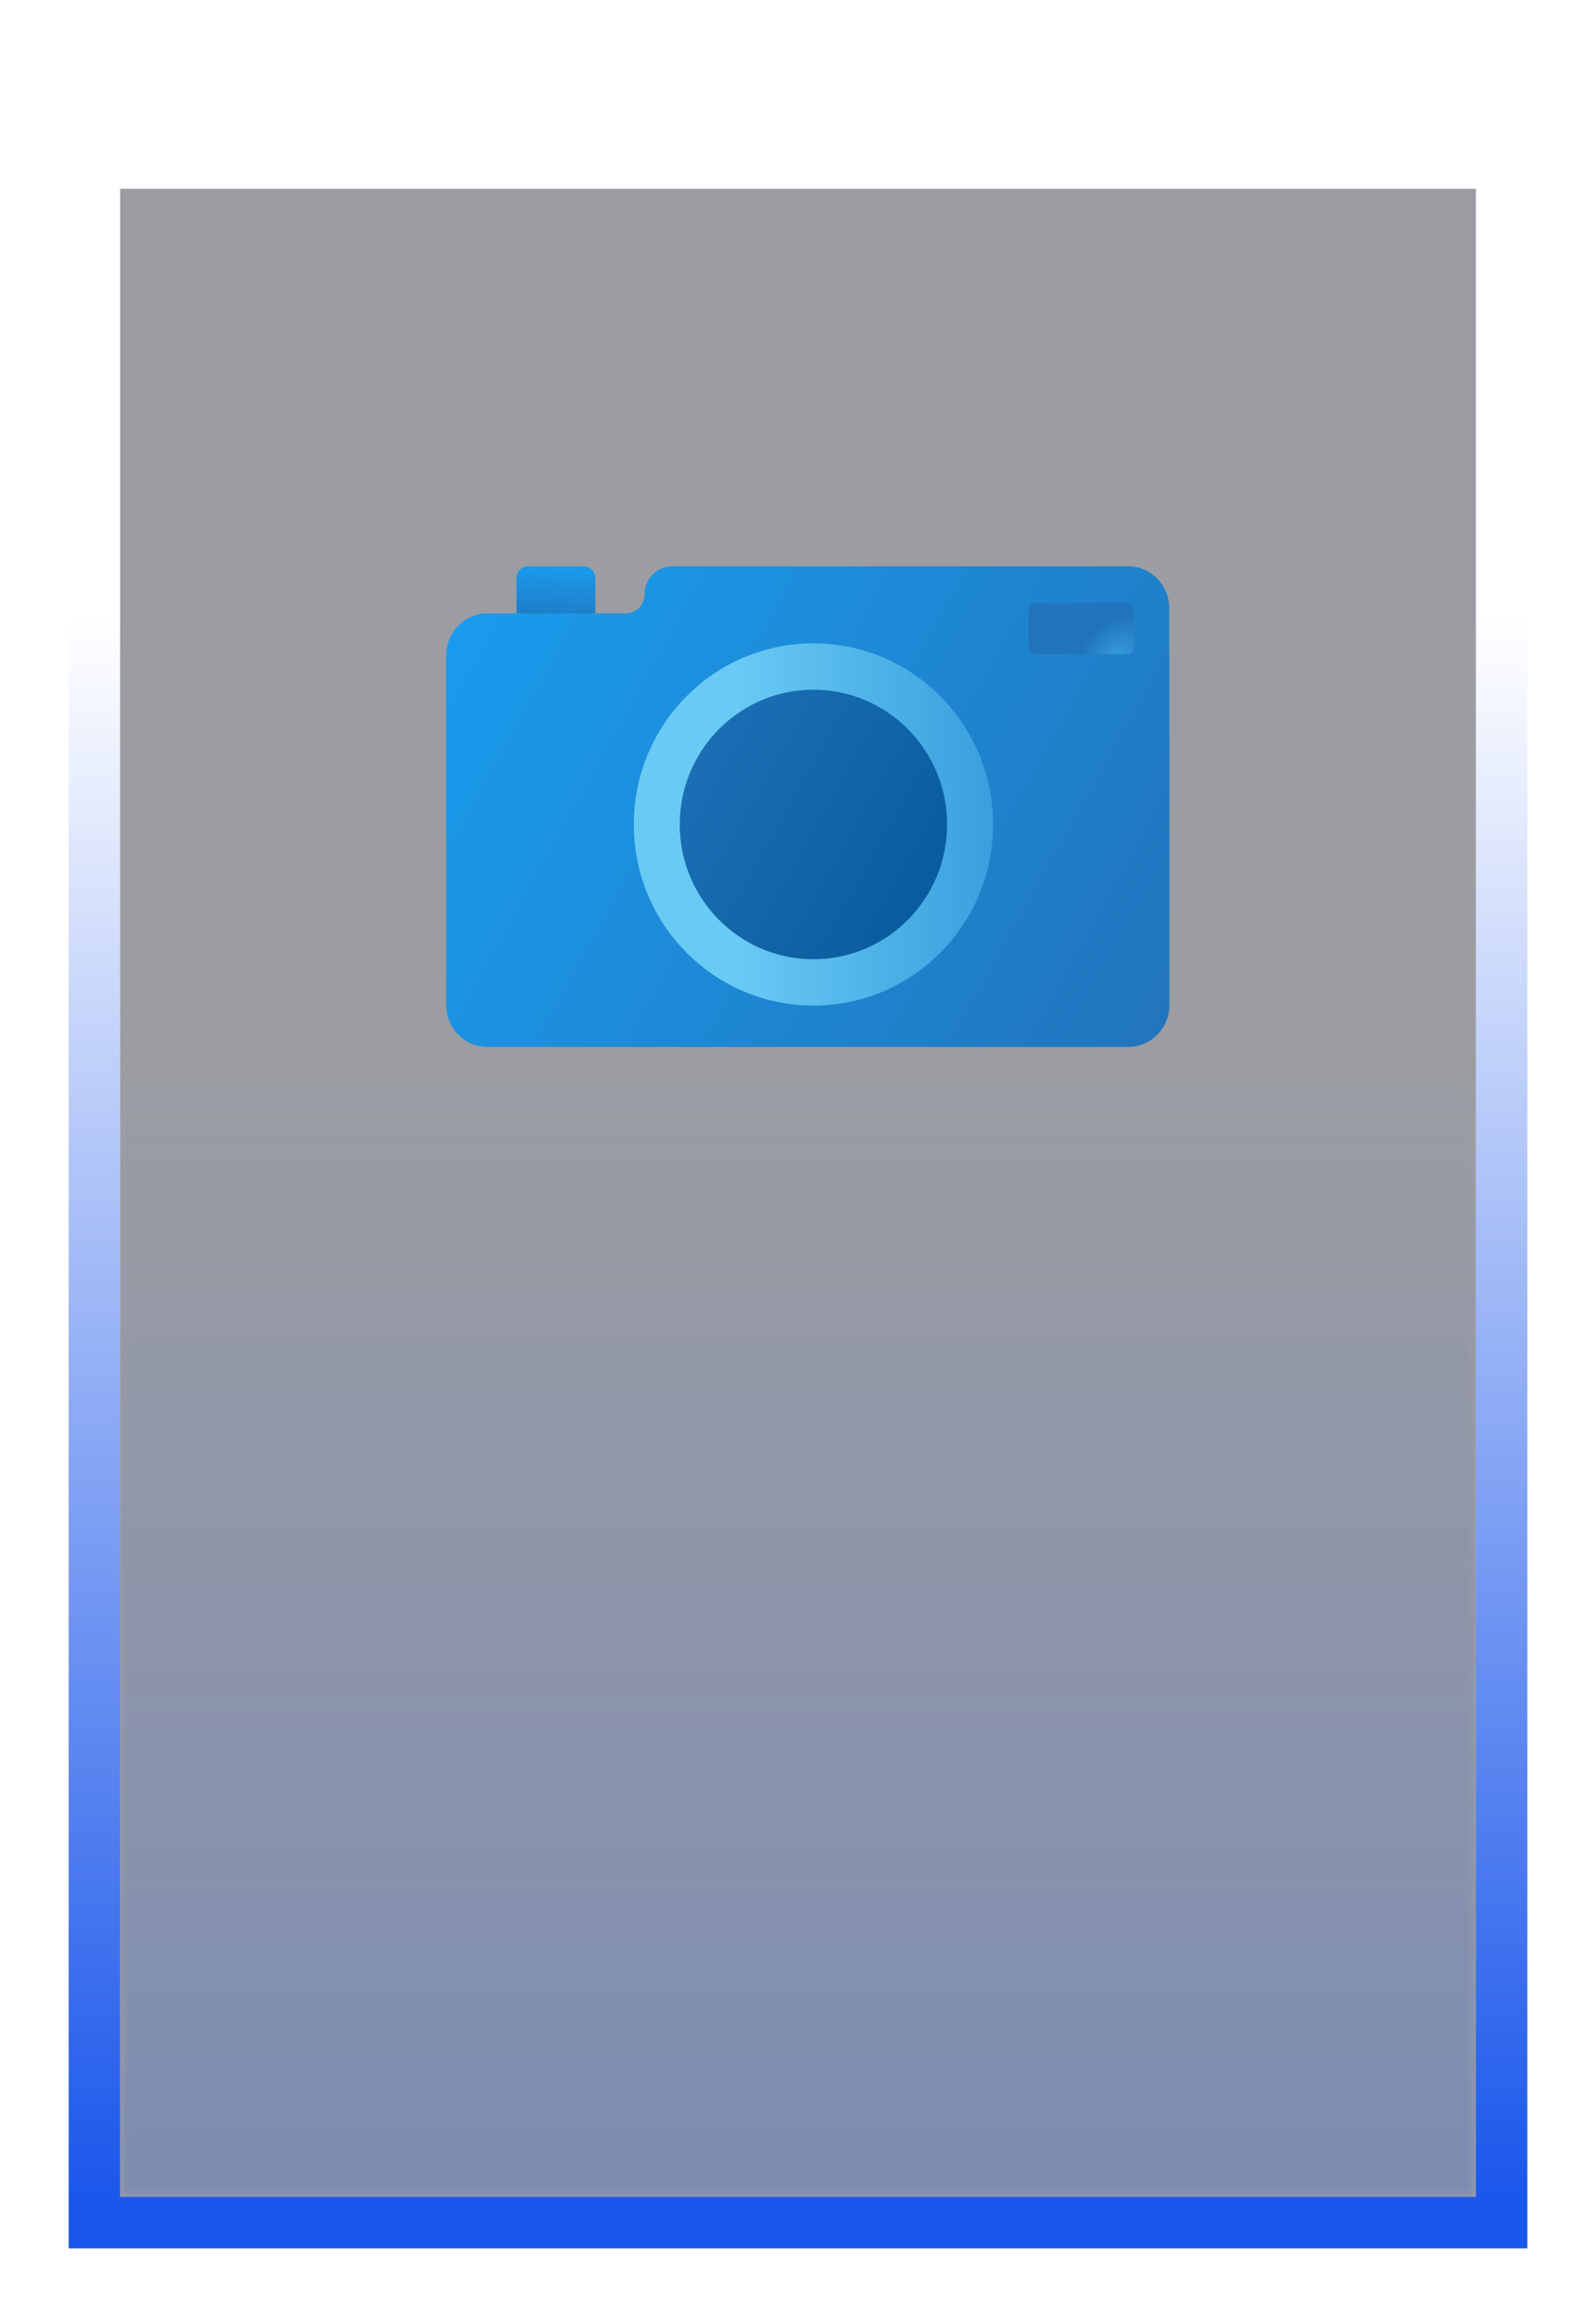 <svg width="93" height="135" viewBox="0 0 93 135" fill="none" xmlns="http://www.w3.org/2000/svg">
<g filter="url(#filter0_d_648_3419)">
<rect opacity="0.5" x="7" y="7" width="79" height="117" fill="#3A3D47"/>
<rect x="5.5" y="1.5" width="82" height="124" stroke="url(#paint0_linear_648_3419)" stroke-width="3"/>
<g opacity="0.2">
<mask id="mask0_648_3419" style="mask-type:alpha" maskUnits="userSpaceOnUse" x="7" y="55" width="79" height="69">
<rect x="7" y="55.539" width="79" height="68.46" fill="url(#paint1_linear_648_3419)"/>
</mask>
<g mask="url(#mask0_648_3419)">
<rect x="7" y="-1732.49" width="79" height="1856.49" fill="url(#paint2_linear_648_3419)"/>
</g>
</g>
<path d="M30.774 28.996H34.015C34.389 28.996 34.692 29.302 34.692 29.679V32.077H30.096V29.679C30.096 29.302 30.4 28.996 30.773 28.996H30.774Z" fill="url(#paint3_linear_648_3419)"/>
<path d="M68.141 34.169V54.57C68.141 55.912 67.062 57.001 65.73 57.001H28.411C27.08 57.001 26 55.911 26 54.57V34.169C26 32.828 27.08 31.739 28.411 31.739H36.45C37.064 31.739 37.562 31.237 37.562 30.618C37.562 29.722 38.283 28.996 39.171 28.996H65.721C67.052 28.996 68.132 30.084 68.132 31.427V33.931H68.128C68.135 34.01 68.14 34.089 68.14 34.169H68.141Z" fill="url(#paint4_linear_648_3419)"/>
<path d="M47.4 54.59C53.182 54.59 57.869 49.865 57.869 44.037C57.869 38.209 53.182 33.484 47.4 33.484C41.619 33.484 36.932 38.209 36.932 44.037C36.932 49.865 41.619 54.59 47.4 54.59Z" fill="url(#paint5_linear_648_3419)"/>
<path d="M47.399 51.89C51.702 51.89 55.189 48.374 55.189 44.038C55.189 39.701 51.702 36.185 47.399 36.185C43.097 36.185 39.609 39.701 39.609 44.038C39.609 48.374 43.097 51.89 47.399 51.89Z" fill="url(#paint6_linear_648_3419)"/>
<path d="M65.701 31.15H60.32C60.106 31.15 59.934 31.325 59.934 31.54V33.731C59.934 33.946 60.106 34.121 60.32 34.121H65.701C65.914 34.121 66.087 33.946 66.087 33.731V31.54C66.087 31.325 65.914 31.15 65.701 31.15Z" fill="url(#paint7_radial_648_3419)"/>
</g>
<defs>
<filter id="filter0_d_648_3419" x="0" y="0" width="93" height="135" filterUnits="userSpaceOnUse" color-interpolation-filters="sRGB">
<feFlood flood-opacity="0" result="BackgroundImageFix"/>
<feColorMatrix in="SourceAlpha" type="matrix" values="0 0 0 0 0 0 0 0 0 0 0 0 0 0 0 0 0 0 127 0" result="hardAlpha"/>
<feOffset dy="4"/>
<feGaussianBlur stdDeviation="2"/>
<feComposite in2="hardAlpha" operator="out"/>
<feColorMatrix type="matrix" values="0 0 0 0 0 0 0 0 0 0 0 0 0 0 0 0 0 0 0.25 0"/>
<feBlend mode="normal" in2="BackgroundImageFix" result="effect1_dropShadow_648_3419"/>
<feBlend mode="normal" in="SourceGraphic" in2="effect1_dropShadow_648_3419" result="shape"/>
</filter>
<linearGradient id="paint0_linear_648_3419" x1="46.5" y1="3" x2="46.5" y2="124" gradientUnits="userSpaceOnUse">
<stop offset="0.24" stop-color="#1B57EB" stop-opacity="0"/>
<stop offset="1" stop-color="#1B57EB"/>
</linearGradient>
<linearGradient id="paint1_linear_648_3419" x1="46.5" y1="55.539" x2="46.5" y2="124" gradientUnits="userSpaceOnUse">
<stop stop-color="#004BEF" stop-opacity="0"/>
<stop offset="1" stop-color="#004BEF"/>
</linearGradient>
<linearGradient id="paint2_linear_648_3419" x1="46.5" y1="-1732.49" x2="46.5" y2="123.996" gradientUnits="userSpaceOnUse">
<stop stop-color="#004BEF" stop-opacity="0"/>
<stop offset="1" stop-color="#004BEF"/>
</linearGradient>
<linearGradient id="paint3_linear_648_3419" x1="32.478" y1="28.617" x2="32.324" y2="32.718" gradientUnits="userSpaceOnUse">
<stop stop-color="#199FF2"/>
<stop offset="1" stop-color="#2174BB"/>
</linearGradient>
<linearGradient id="paint4_linear_648_3419" x1="22.755" y1="29.275" x2="69.721" y2="55.364" gradientUnits="userSpaceOnUse">
<stop stop-color="#199FF2"/>
<stop offset="1" stop-color="#2174BB"/>
</linearGradient>
<linearGradient id="paint5_linear_648_3419" x1="59.222" y1="43.997" x2="42.893" y2="44.051" gradientUnits="userSpaceOnUse">
<stop stop-color="#359BDC"/>
<stop offset="1" stop-color="#69CAF4"/>
</linearGradient>
<linearGradient id="paint6_linear_648_3419" x1="36.244" y1="37.638" x2="57.138" y2="49.434" gradientUnits="userSpaceOnUse">
<stop stop-color="#2174BB"/>
<stop offset="1" stop-color="#055999"/>
</linearGradient>
<radialGradient id="paint7_radial_648_3419" cx="0" cy="0" r="1" gradientUnits="userSpaceOnUse" gradientTransform="translate(65.128 34.269) rotate(-136.962) scale(2.43 3.276)">
<stop stop-color="#359BDC"/>
<stop offset="0.82" stop-color="#2174BB"/>
</radialGradient>
</defs>
</svg>

